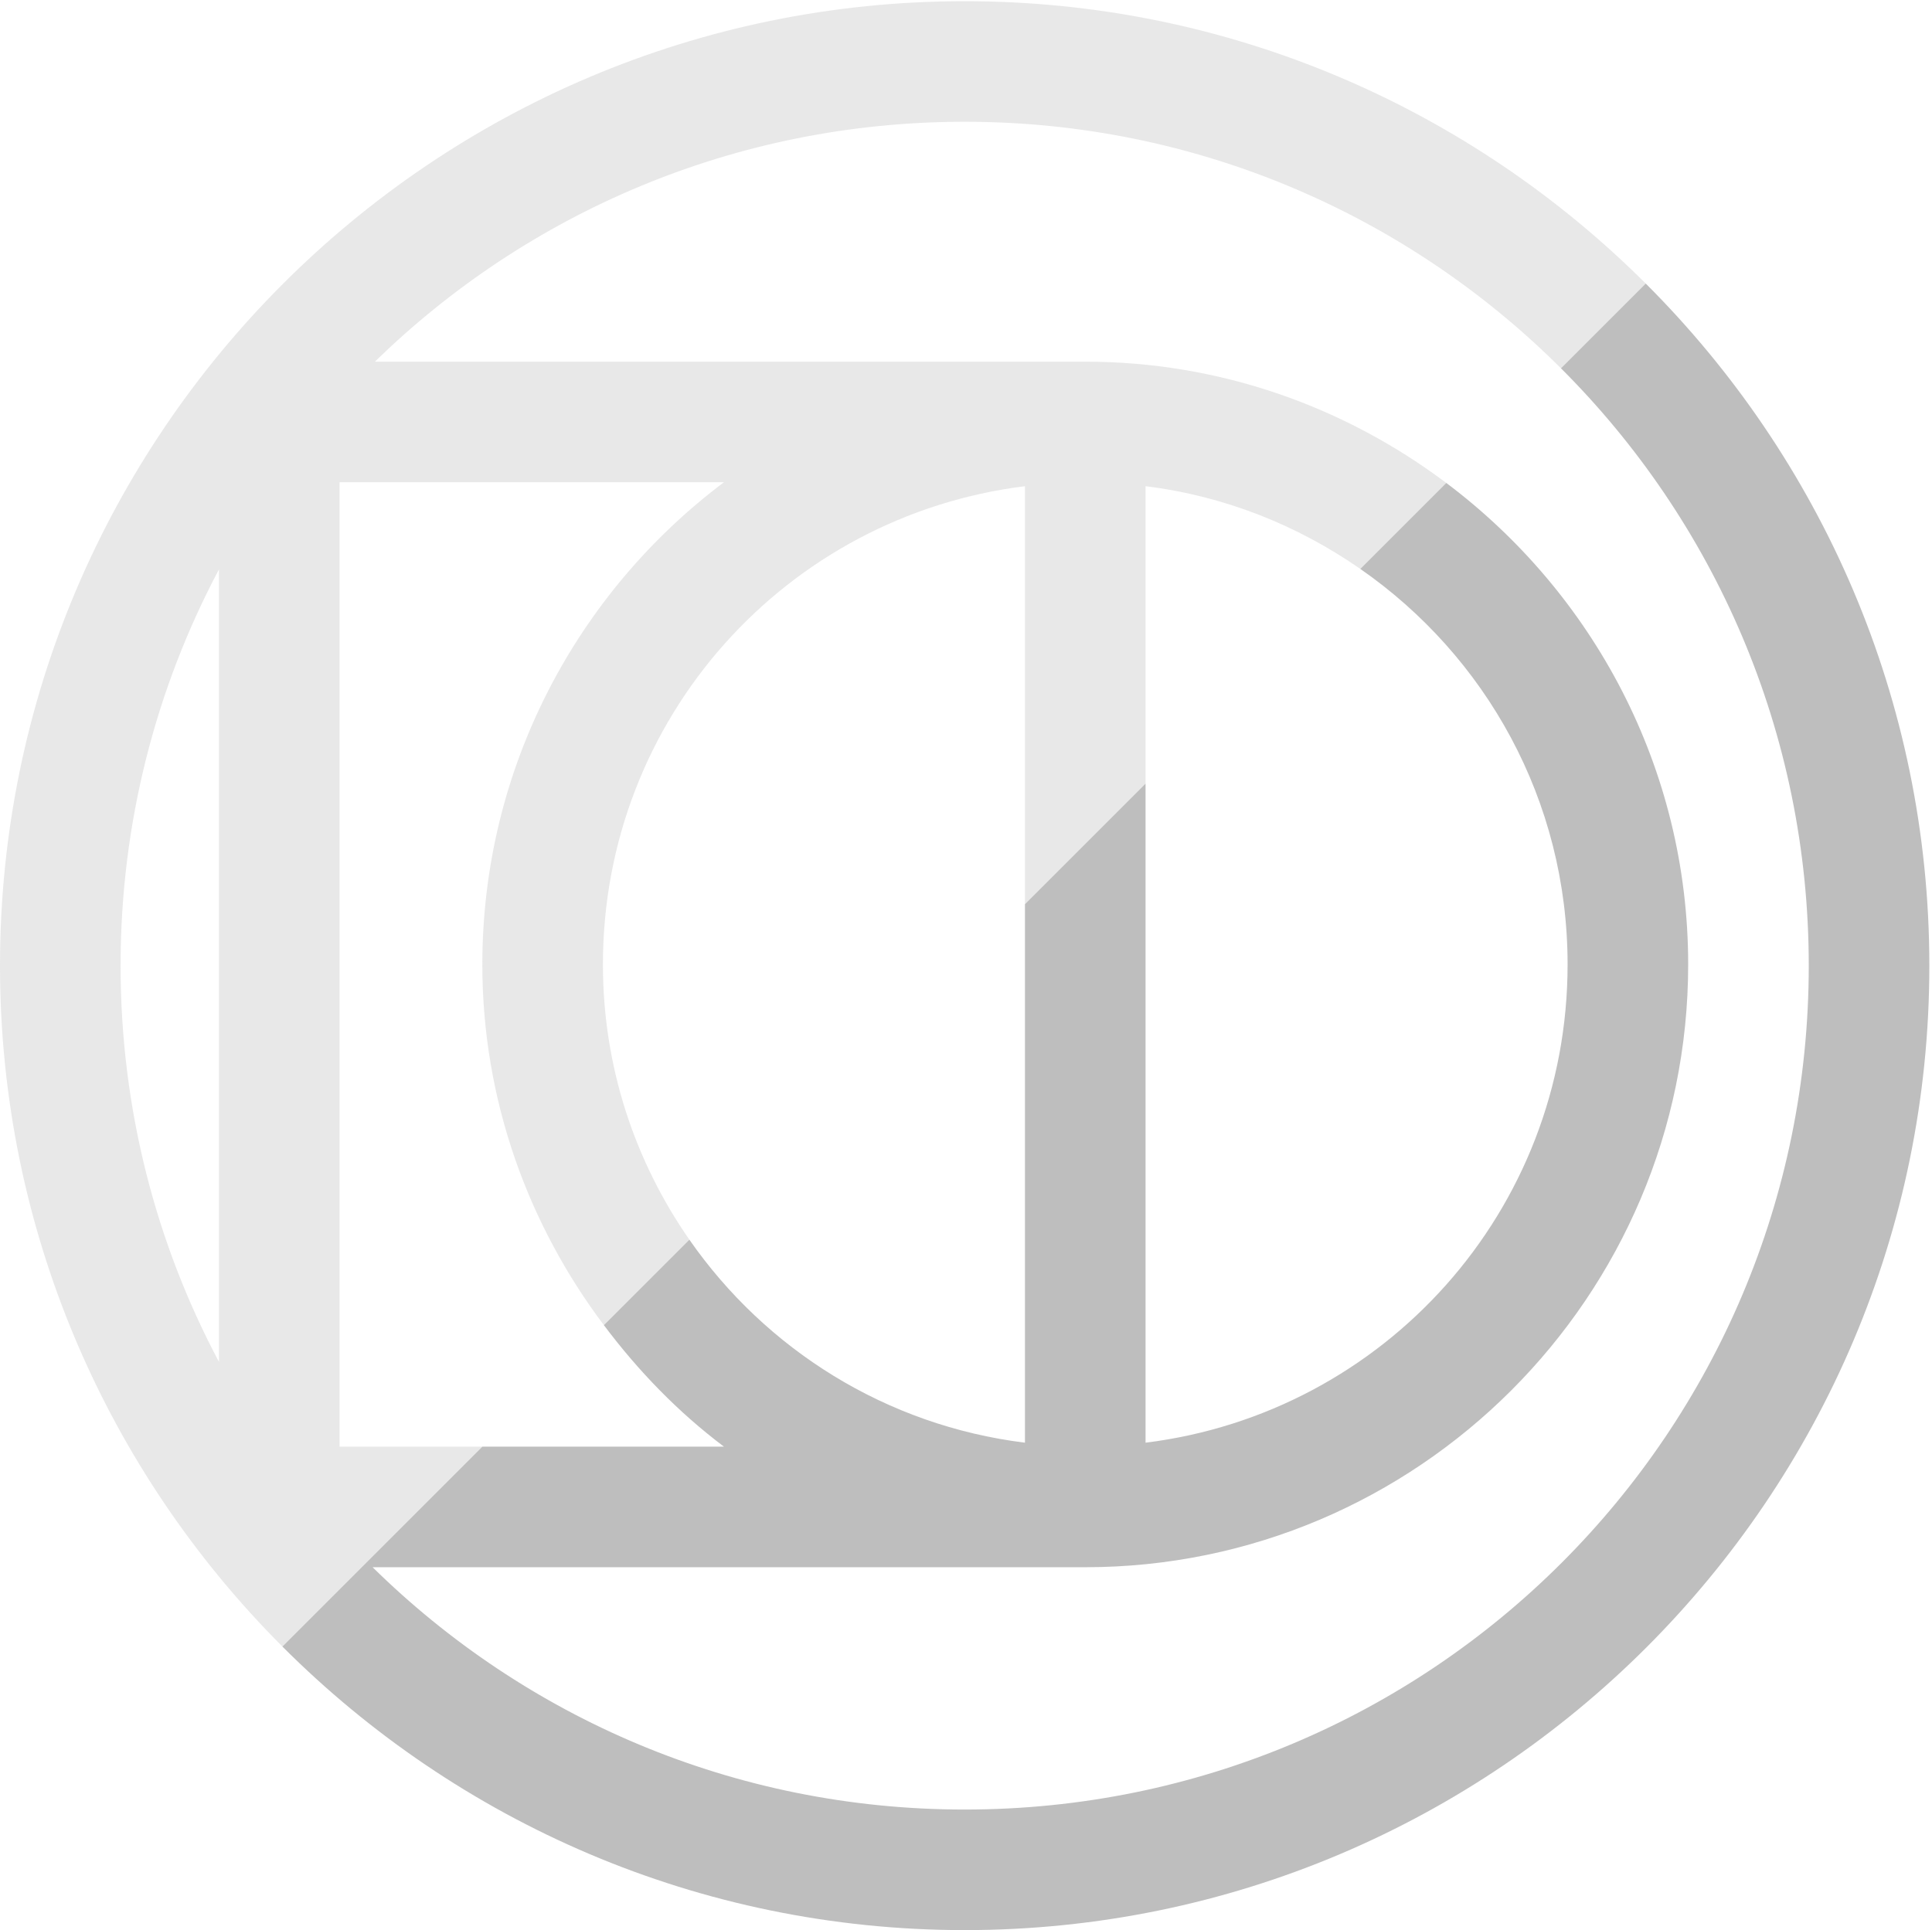 <svg height="16.009" viewBox="0 0 16.022 16.009" width="16.022" xmlns="http://www.w3.org/2000/svg"><g fill="#bebebe" stroke-dashoffset="2078.74" stroke-linecap="round" stroke-linejoin="round" stroke-miterlimit="0"><path d="m13.648 2.352c-1.448-1.446-3.445-2.342-5.648-2.342-4.412 0-8 3.588-8 8 0 2.204.896 4.2 2.342 5.648l1.658-1.658h-1.184v-8h3.188c-1.215.913-2.004 2.367-2.004 4 0 1.123.379 2.156 1.008 2.992l.709-.709c-.45-.647-.717-1.432-.717-2.283 0-2.046 1.522-3.722 3.5-3.967v3.467l1-1v-2.467c.658.081 1.263.326 1.781.686l.713-.713c-.836-.628-1.871-1.006-2.994-1.006h-5.891c1.261-1.231 2.985-1.99 4.891-1.99 1.933 0 3.68.782 4.945 2.045zm-11.832 2.371v6.574c-.521-.98-.816-2.098-.816-3.287s.296-2.308.816-3.287z" opacity=".35"/><path d="m13.648 2.352-.703.703c1.269 1.266 2.055 3.017 2.055 4.955 0 3.872-3.128 7-7 7-1.916 0-3.647-.767-4.91-2.01h5.91c2.755 0 5-2.245 5-5 0-1.632-.791-3.081-2.006-3.994l-.713.713c1.038.721 1.719 1.917 1.719 3.281 0 2.046-1.522 3.722-3.5 3.967v-5.467l-1 1v4.467c-1.155-.143-2.151-.776-2.783-1.684l-.709.709c.285.38.617.723.996 1.008h-2.004l-1.658 1.658c1.449 1.451 3.45 2.352 5.658 2.352 4.412 0 8-3.588 8-8 0-2.209-.9-4.209-2.352-5.658z"/></g></svg>